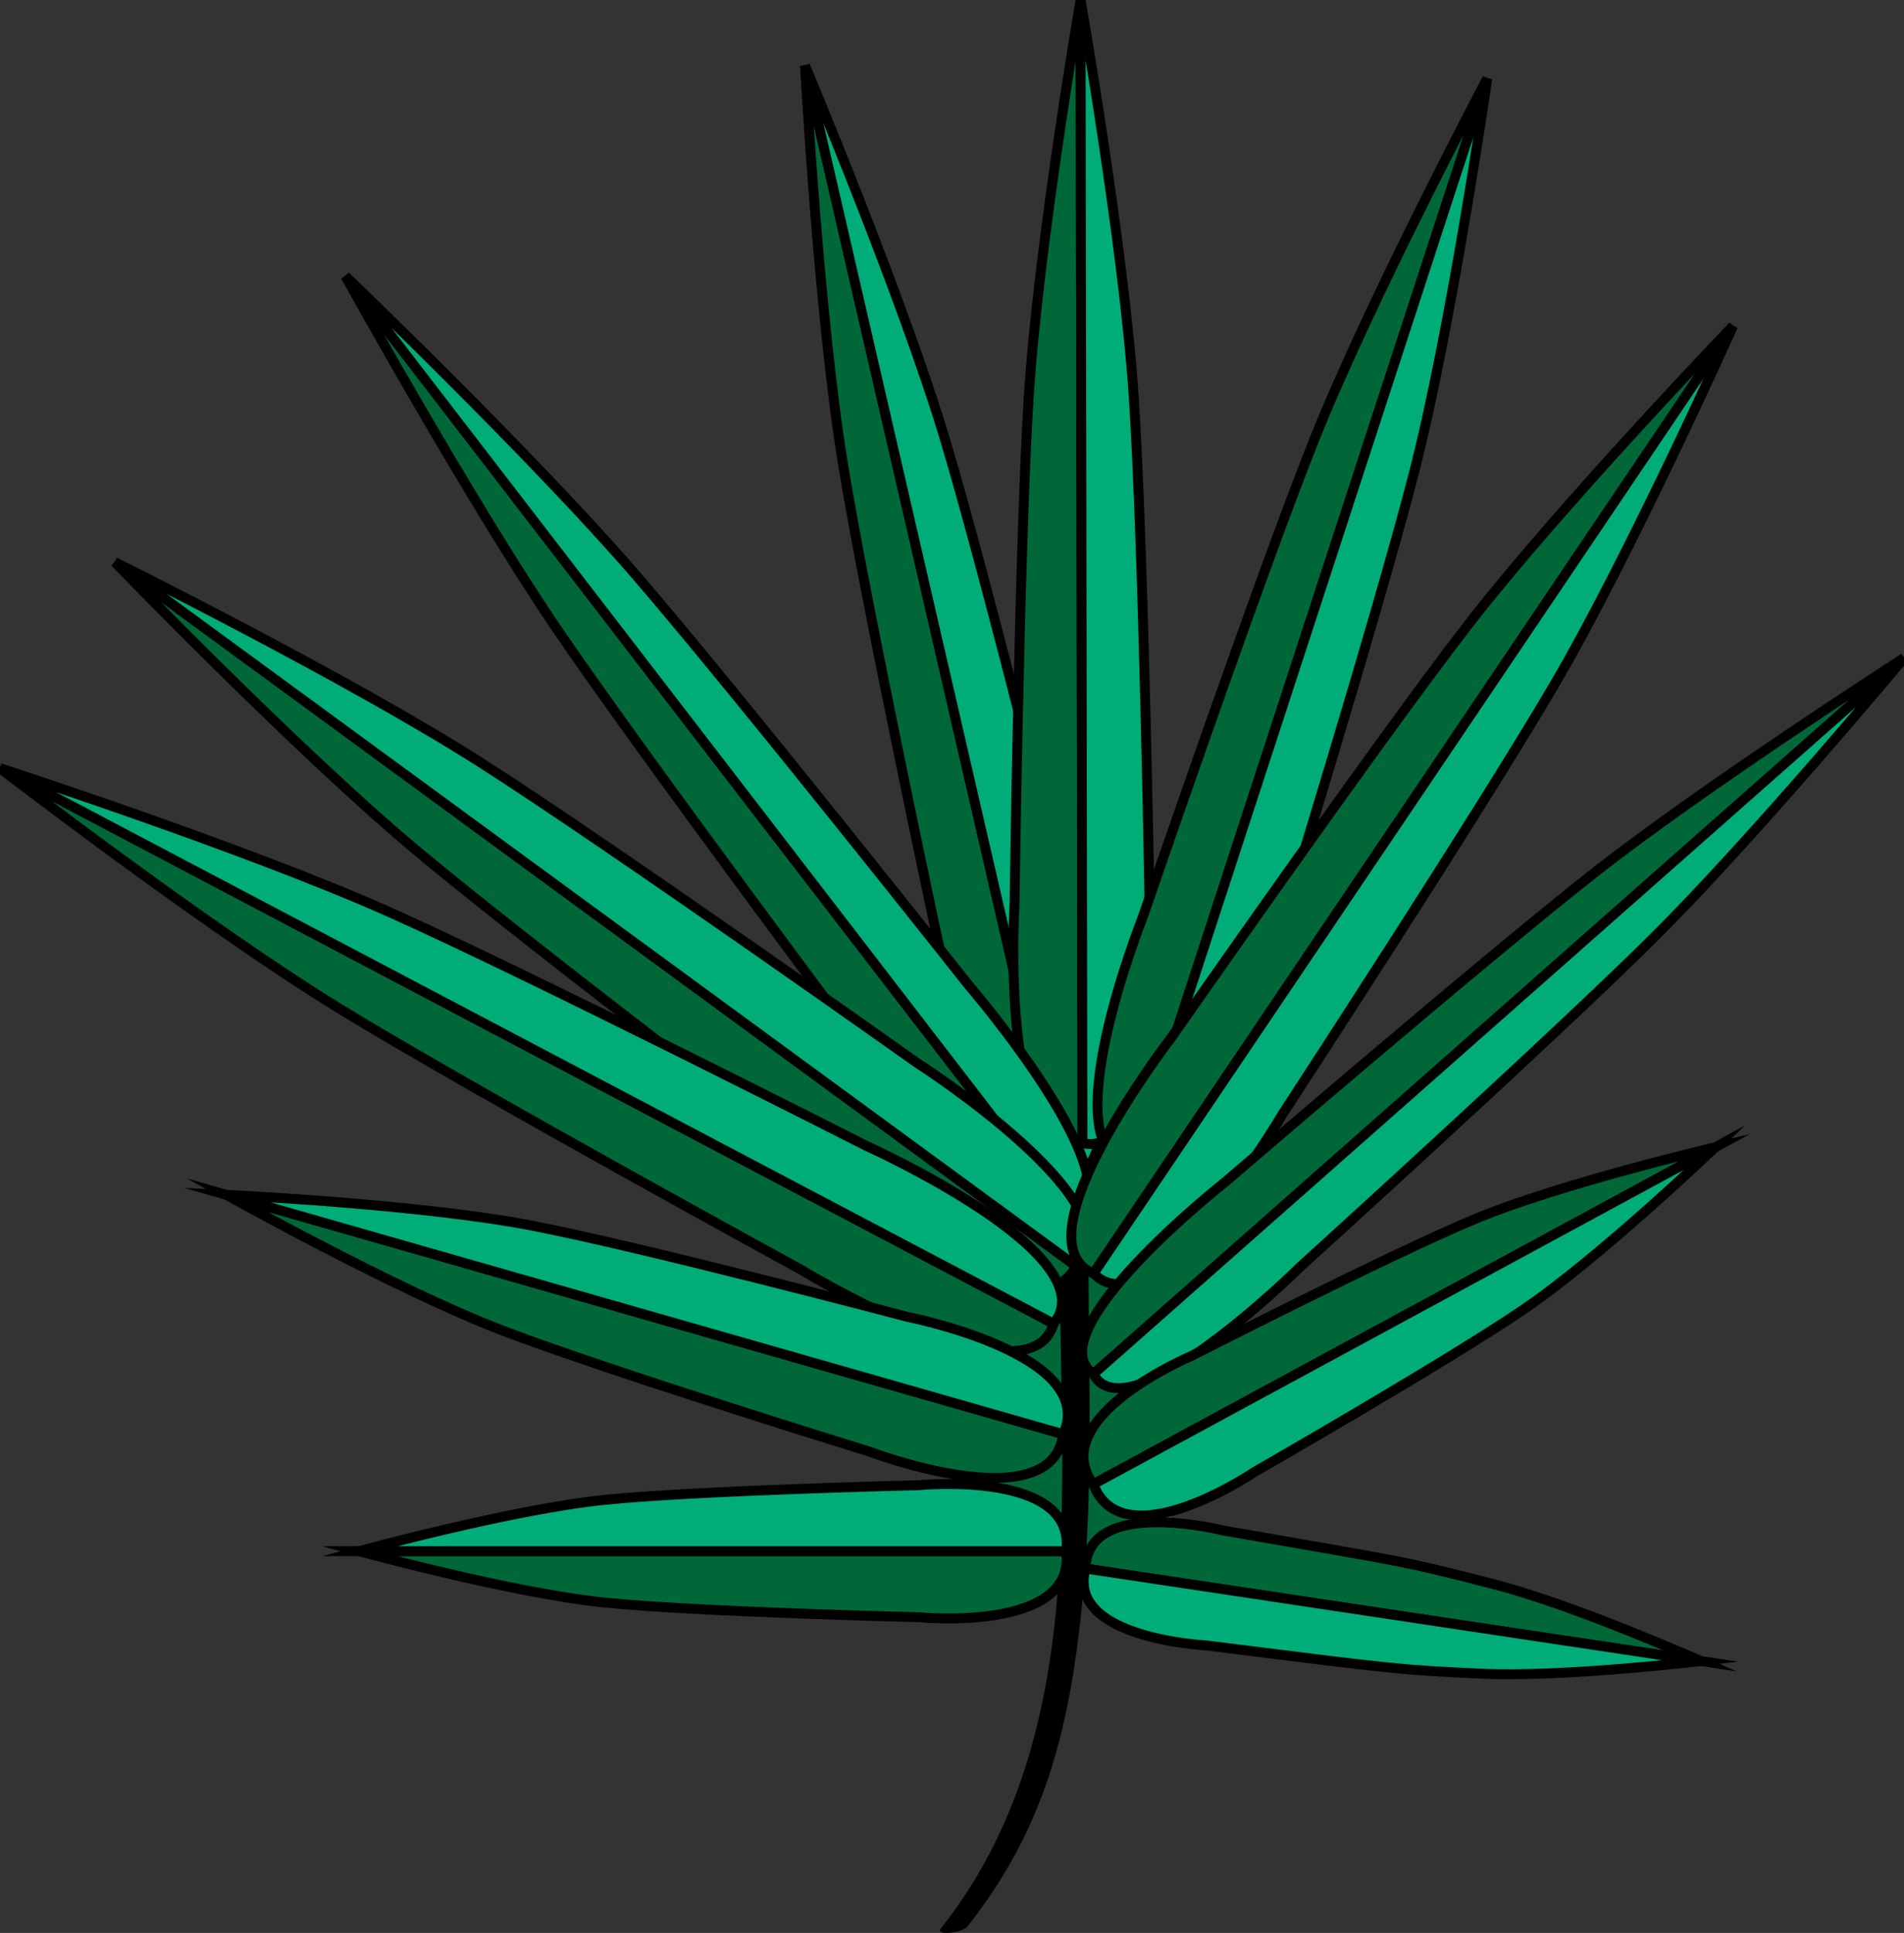 <?xml version="1.0" encoding="utf-8"?>
<!-- Generator: Adobe Illustrator 16.0.0, SVG Export Plug-In . SVG Version: 6.00 Build 0)  -->
<!DOCTYPE svg PUBLIC "-//W3C//DTD SVG 1.1//EN" "http://www.w3.org/Graphics/SVG/1.1/DTD/svg11.dtd">
<svg version="1.1" id="Layer_1" xmlns="http://www.w3.org/2000/svg" xmlns:xlink="http://www.w3.org/1999/xlink" x="0px" y="0px"
	 width="192.579px" height="195.423px" viewBox="19.599 14.8 192.579 195.423" enable-background="new 19.599 14.8 192.579 195.423"
	 xml:space="preserve">
<rect x="19.599" y="14.8" width="192.579" height="195.423" fill="#333333" stroke="none"/>
<g id="Layer_1_1_">
	<path fill="#FFFFFF" stroke="#000000" stroke-miterlimit="10" d="M87.306,82.029"/>
</g>
<g id="Layer_2">
	<g>
		<g>
			<path fill="#006838" d="M138.068,168.104c6.611,7.847-17.229,11.403-16.162,1.607c-3.613-1.32-0.69-14.529-0.858-19.136
				c-0.085-3.772,0.278-6.839,3.155-9.138c6.999-5.588,13.913,5.764,9.888,6.164"/>
		</g>
		<g>
			<g>
				<path fill="#006838" stroke="#000000" stroke-miterlimit="10" d="M101.021,21.43c0,0,1.4,25.345,3.839,40.272
					c2.444,14.928,10.055,50.354,10.055,50.354s4.217,25.583,12.078,22C120.403,105.476,101.021,21.43,101.021,21.43z"/>
				<path fill="#00AD79" stroke="#000000" stroke-miterlimit="10" d="M101.021,21.43c0,0,9.849,23.395,14.187,37.888
					c4.34,14.49,13.01,49.672,13.01,49.672s7.41,24.849-1.226,25.068C120.403,105.476,101.021,21.43,101.021,21.43z"/>
			</g>
			<g>
				<path fill="#006838" stroke="#000000" stroke-miterlimit="10" d="M128.891,14.8c0,0-4.291,25.019-5.24,40.115
					c-0.951,15.096-1.435,51.328-1.435,51.328s-1.594,25.88,6.869,24.14C129.035,101.053,128.891,14.8,128.891,14.8z"/>
				<path fill="#00AD79" stroke="#000000" stroke-miterlimit="10" d="M128.891,14.8c0,0,4.38,25.002,5.377,40.098
					c0.998,15.094,1.601,51.322,1.601,51.322s1.682,25.877-6.784,24.163C129.035,101.053,128.891,14.8,128.891,14.8z"/>
			</g>
			<g>
				<path fill="#006838" stroke="#000000" stroke-miterlimit="10" d="M54.539,42.719c0,0,12.769,23.065,21.664,36.075
					c8.892,13.005,31.528,43.229,31.528,43.229s15.269,22.281,20.286,16.147C109.373,113.951,54.539,42.719,54.539,42.719z"/>
				<path fill="#00AD79" stroke="#000000" stroke-miterlimit="10" d="M54.539,42.719c0,0,19.034,18.242,29.334,30.171
					c10.3,11.924,33.722,41.54,33.722,41.54s17.636,20.462,10.423,23.741C109.373,113.951,54.539,42.719,54.539,42.719z"/>
			</g>
			<g>
				<g>
					<path d="M126.792,142.92c0.052,22.641,2.9,47.98-12.017,66.833c-0.646,0.815,2.182,0.44,2.645-0.146
						c7.465-9.435,10.081-18.946,11.429-30.76c1.4-12.271,0.87-24.388,0.841-36.705C129.689,141.551,126.79,142.007,126.792,142.92
						L126.792,142.92z"/>
				</g>
			</g>
			<g>
				<path fill="#006838" stroke="#000000" stroke-miterlimit="10" d="M31.22,71.634c0,0,18.379,19.021,30.48,29.131
					c12.096,10.104,42.229,32.865,42.229,32.865s20.76,17.295,24.489,9.161C103.754,124.734,31.22,71.634,31.22,71.634z"/>
				<path fill="#00AD79" stroke="#000000" stroke-miterlimit="10" d="M31.22,71.634c0,0,23.688,11.771,36.979,20.253
					c13.289,8.479,44.087,30.326,44.087,30.326s22.767,14.563,16.133,20.578C103.754,124.734,31.22,71.634,31.22,71.634z"/>
			</g>
			<g>
				<path fill="#006838" stroke="#000000" stroke-miterlimit="10" d="M19.599,92.466c0,0,20.965,16.125,34.416,24.353
					c13.444,8.229,46.584,26.334,46.584,26.334s23.068,14.07,25.566,5.475C99.124,134.375,19.599,92.466,19.599,92.466z"/>
				<path fill="#00AD79" stroke="#000000" stroke-miterlimit="10" d="M19.599,92.466c0,0,25.153,8.178,39.544,14.621
					c14.387,6.441,48.052,23.549,48.052,23.549s24.652,11.069,18.971,17.99C99.124,134.375,19.599,92.466,19.599,92.466z"/>
			</g>
			<g>
				<path fill="#006838" stroke="#000000" stroke-miterlimit="10" d="M170.03,22.731c0,0-11.875,22.433-17.484,36.479
					c-5.608,14.051-17.368,48.324-17.368,48.324s-9.582,24.092-1,25.075C143.276,104.73,170.03,22.731,170.03,22.731z"/>
				<path fill="#00AD79" stroke="#000000" stroke-miterlimit="10" d="M170.03,22.731c0,0-3.631,25.122-7.392,39.774
					c-3.757,14.654-14.479,49.264-14.479,49.264s-6.473,25.11-13.982,20.842C143.276,104.73,170.03,22.731,170.03,22.731z"/>
			</g>
			<g>
				<path fill="#006838" stroke="#000000" stroke-miterlimit="10" d="M194.887,47.757c0,0-17.588,18.305-26.842,30.27
					c-9.256,11.966-29.981,41.686-29.981,41.686s-15.841,20.529-7.858,23.838C146.618,119.241,194.887,47.757,194.887,47.757z"/>
				<path fill="#00AD79" stroke="#000000" stroke-miterlimit="10" d="M194.887,47.757c0,0-10.399,23.158-18.043,36.212
					c-7.642,13.056-27.468,43.383-27.468,43.383s-13.123,22.364-19.171,16.198C146.618,119.241,194.887,47.757,194.887,47.757z"/>
			</g>
			<g>
				<path fill="#006838" stroke="#000000" stroke-miterlimit="10" d="M212.178,81.326c0,0-20.15,12.94-31.4,21.783
					c-11.248,8.84-37.253,31.19-37.253,31.19s-19.266,15.18-13.34,19.422C150.988,135.35,212.178,81.326,212.178,81.326z"/>
				<path fill="#00AD79" stroke="#000000" stroke-miterlimit="10" d="M212.178,81.326c0,0-15.334,18.395-25.505,28.461
					c-10.167,10.066-35.566,33.098-35.566,33.098s-17.452,17.238-20.923,10.836C150.988,135.35,212.178,81.326,212.178,81.326z"/>
			</g>
			<g>
				<path fill="#006838" stroke="#000000" stroke-miterlimit="10" d="M55.915,171.629c0,0,15.479,4.237,24.82,5.189
					c9.342,0.949,31.76,1.482,31.76,1.482s16.012,1.6,14.944-6.673C109.292,171.629,55.915,171.629,55.915,171.629z"/>
				<path fill="#00AD79" stroke="#000000" stroke-miterlimit="10" d="M55.915,171.629c0,0,15.479-4.238,24.82-5.186
					c9.342-0.953,31.76-1.485,31.76-1.485s16.012-1.601,14.944,6.671C109.292,171.629,55.915,171.629,55.915,171.629z"/>
			</g>
			<g>
				<path fill="#006838" stroke="#000000" stroke-miterlimit="10" d="M193.071,130.795c0,0-15.629,3.645-24.296,7.257
					c-8.669,3.614-28.635,13.823-28.635,13.823s-14.84,6.221-9.964,12.984C146.132,156.214,193.071,130.795,193.071,130.795z"/>
				<path fill="#00AD79" stroke="#000000" stroke-miterlimit="10" d="M193.071,130.795c0,0-11.593,11.102-19.355,16.381
					c-7.76,5.285-27.219,16.434-27.219,16.434s-13.32,9.033-16.32,1.252C146.132,156.214,193.071,130.795,193.071,130.795z"/>
			</g>
			<g>
				<path fill="#006838" stroke="#000000" stroke-miterlimit="10" d="M191.639,182.736c0,0-12.915-5.713-20.917-7.76
					c-9.655-2.472-8.335-2.107-27.443-5.447c0,0-13.729-3.483-13.879,3.854C145.134,175.743,144.756,175.689,191.639,182.736z"/>
				<path fill="#00AD79" stroke="#000000" stroke-miterlimit="10" d="M191.639,182.736c0,0-14.024,1.666-22.273,1.271
					c-8.195-0.39-8.155-0.384-27.833-2.86c0,0-14.142-0.701-12.133-7.763C145.134,175.743,144.756,175.689,191.639,182.736z"/>
			</g>
			<g>
				<path fill="#006838" stroke="#000000" stroke-miterlimit="10" d="M42.505,135.605c0,0,17.078,9.553,27.855,13.686
					c10.775,4.129,37.147,12.257,37.147,12.257s18.479,7.048,19.627-1.745C105.661,153.661,42.505,135.605,42.505,135.605z"/>
				<path fill="#00AD79" stroke="#000000" stroke-miterlimit="10" d="M42.505,135.605c0,0,19.549,0.914,30.878,3.106
					c11.332,2.19,38.013,9.231,38.013,9.231s19.414,3.787,15.739,11.857C105.661,153.661,42.505,135.605,42.505,135.605z"/>
			</g>
		</g>
	</g>
</g>
<g id="Layer_3" display="none">
</g>
<g id="Layer_4" display="none">
</g>
<g id="Layer_5" display="none">
</g>
<g id="Layer_6">
</g>
</svg>
